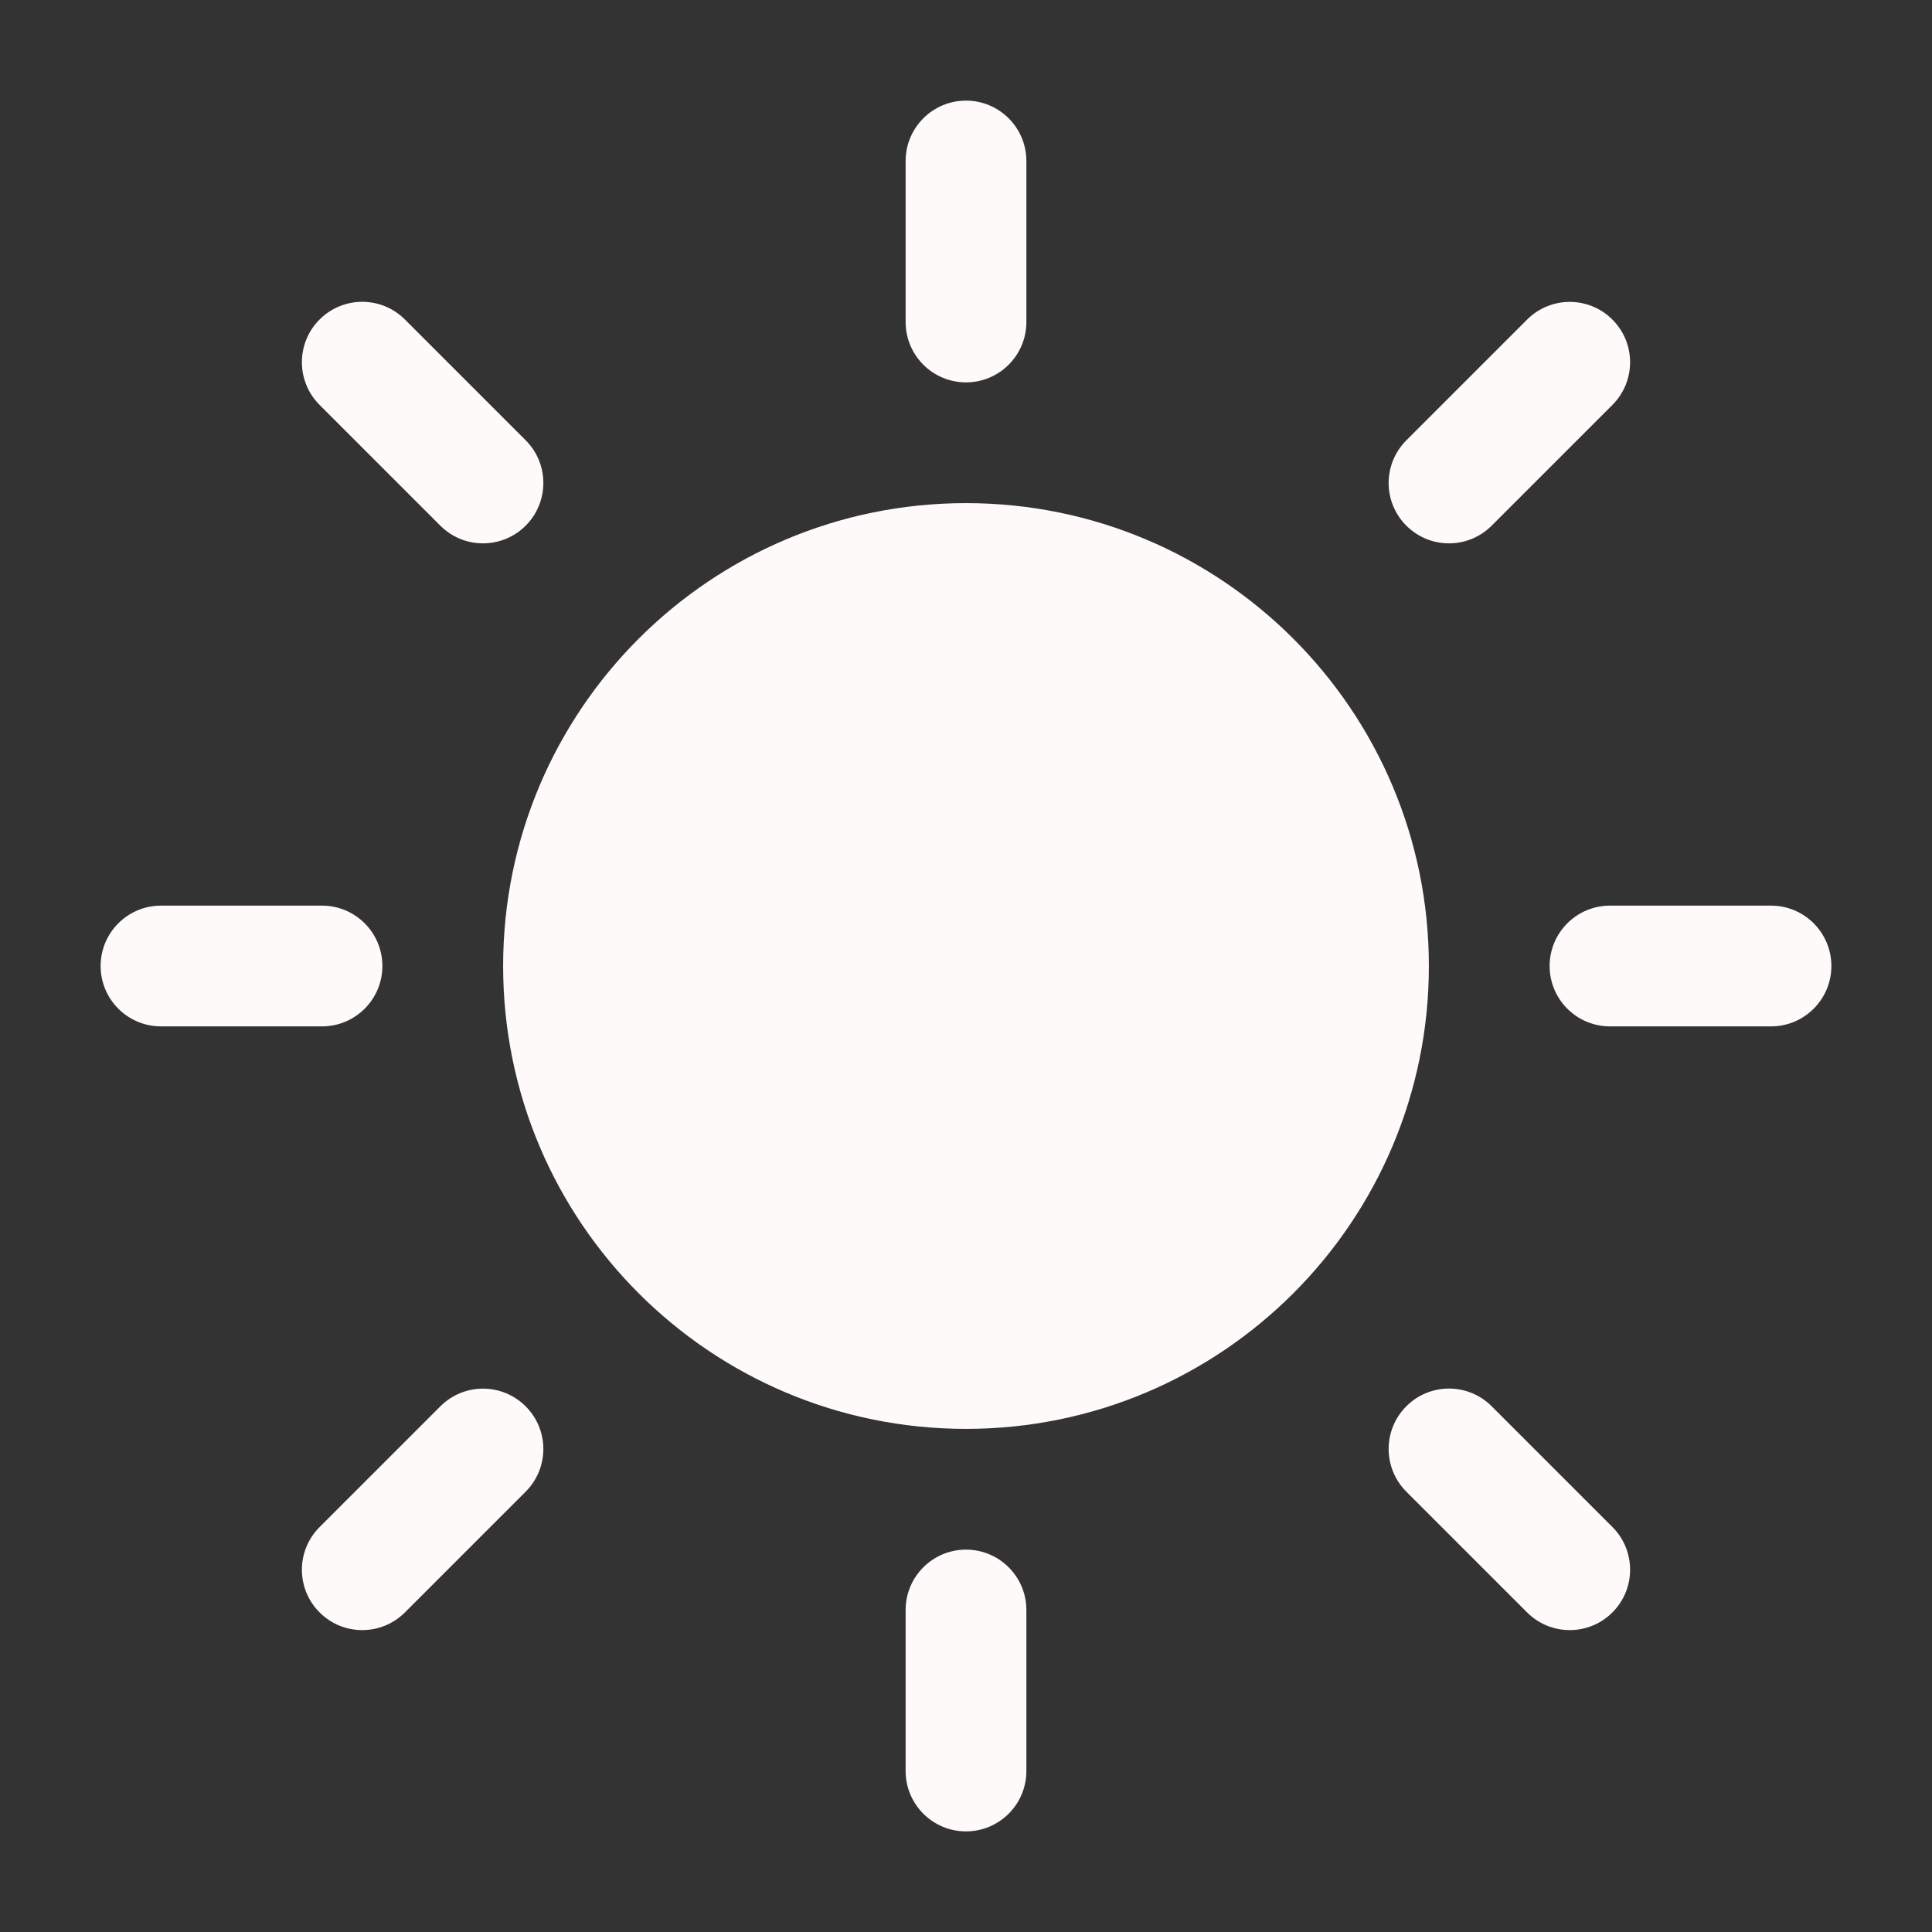 <svg xmlns="http://www.w3.org/2000/svg" width="24" height="24" viewBox="0 0 24 24" fill="none"><rect x="0" y="0" width="24" height="24" fill="#333333" stroke="none"/><script xmlns=""/>
<path fill-rule="evenodd" clip-rule="evenodd" d="M12 1.25C12.414 1.25 12.75 1.586 12.75 2L12.75 4C12.75 4.414 12.414 4.75 12 4.75C11.586 4.75 11.25 4.414 11.25 4L11.25 2C11.25 1.586 11.586 1.25 12 1.25ZM12 19.25C12.414 19.25 12.75 19.586 12.75 20L12.75 22C12.75 22.414 12.414 22.75 12 22.75C11.586 22.75 11.25 22.414 11.25 22L11.25 20C11.25 19.586 11.586 19.25 12 19.25ZM12 6.25C8.824 6.25 6.25 8.824 6.25 12C6.25 15.176 8.824 17.75 12 17.75C15.176 17.75 17.75 15.176 17.75 12C17.75 8.824 15.176 6.25 12 6.25ZM2 11.25C1.586 11.25 1.25 11.586 1.25 12C1.25 12.414 1.586 12.75 2 12.75H4C4.414 12.75 4.75 12.414 4.75 12C4.75 11.586 4.414 11.25 4 11.25H2ZM20 11.25C19.586 11.25 19.25 11.586 19.25 12C19.25 12.414 19.586 12.75 20 12.75H22C22.414 12.75 22.75 12.414 22.75 12C22.75 11.586 22.414 11.25 22 11.25H20ZM3.97 3.969C4.263 3.676 4.737 3.676 5.03 3.969L6.53 5.469C6.823 5.762 6.823 6.237 6.53 6.53C6.237 6.823 5.763 6.823 5.47 6.53L3.97 5.03C3.677 4.737 3.677 4.262 3.97 3.969ZM17.47 17.469C17.763 17.176 18.237 17.176 18.53 17.469L20.03 18.969C20.323 19.262 20.323 19.737 20.03 20.03C19.737 20.323 19.263 20.323 18.97 20.03L17.47 18.53C17.177 18.237 17.177 17.762 17.47 17.469ZM3.97 18.97C3.677 19.263 3.677 19.737 3.97 20.03C4.263 20.323 4.737 20.323 5.03 20.03L6.53 18.53C6.823 18.237 6.823 17.763 6.53 17.47C6.237 17.177 5.763 17.177 5.47 17.47L3.97 18.97ZM17.47 5.47C17.177 5.763 17.177 6.237 17.47 6.53C17.763 6.823 18.237 6.823 18.53 6.53L20.03 5.03C20.323 4.737 20.323 4.263 20.03 3.97C19.737 3.677 19.263 3.677 18.97 3.97L17.47 5.47Z" fill="snow"/>
<script xmlns=""/><script xmlns=""/></svg>